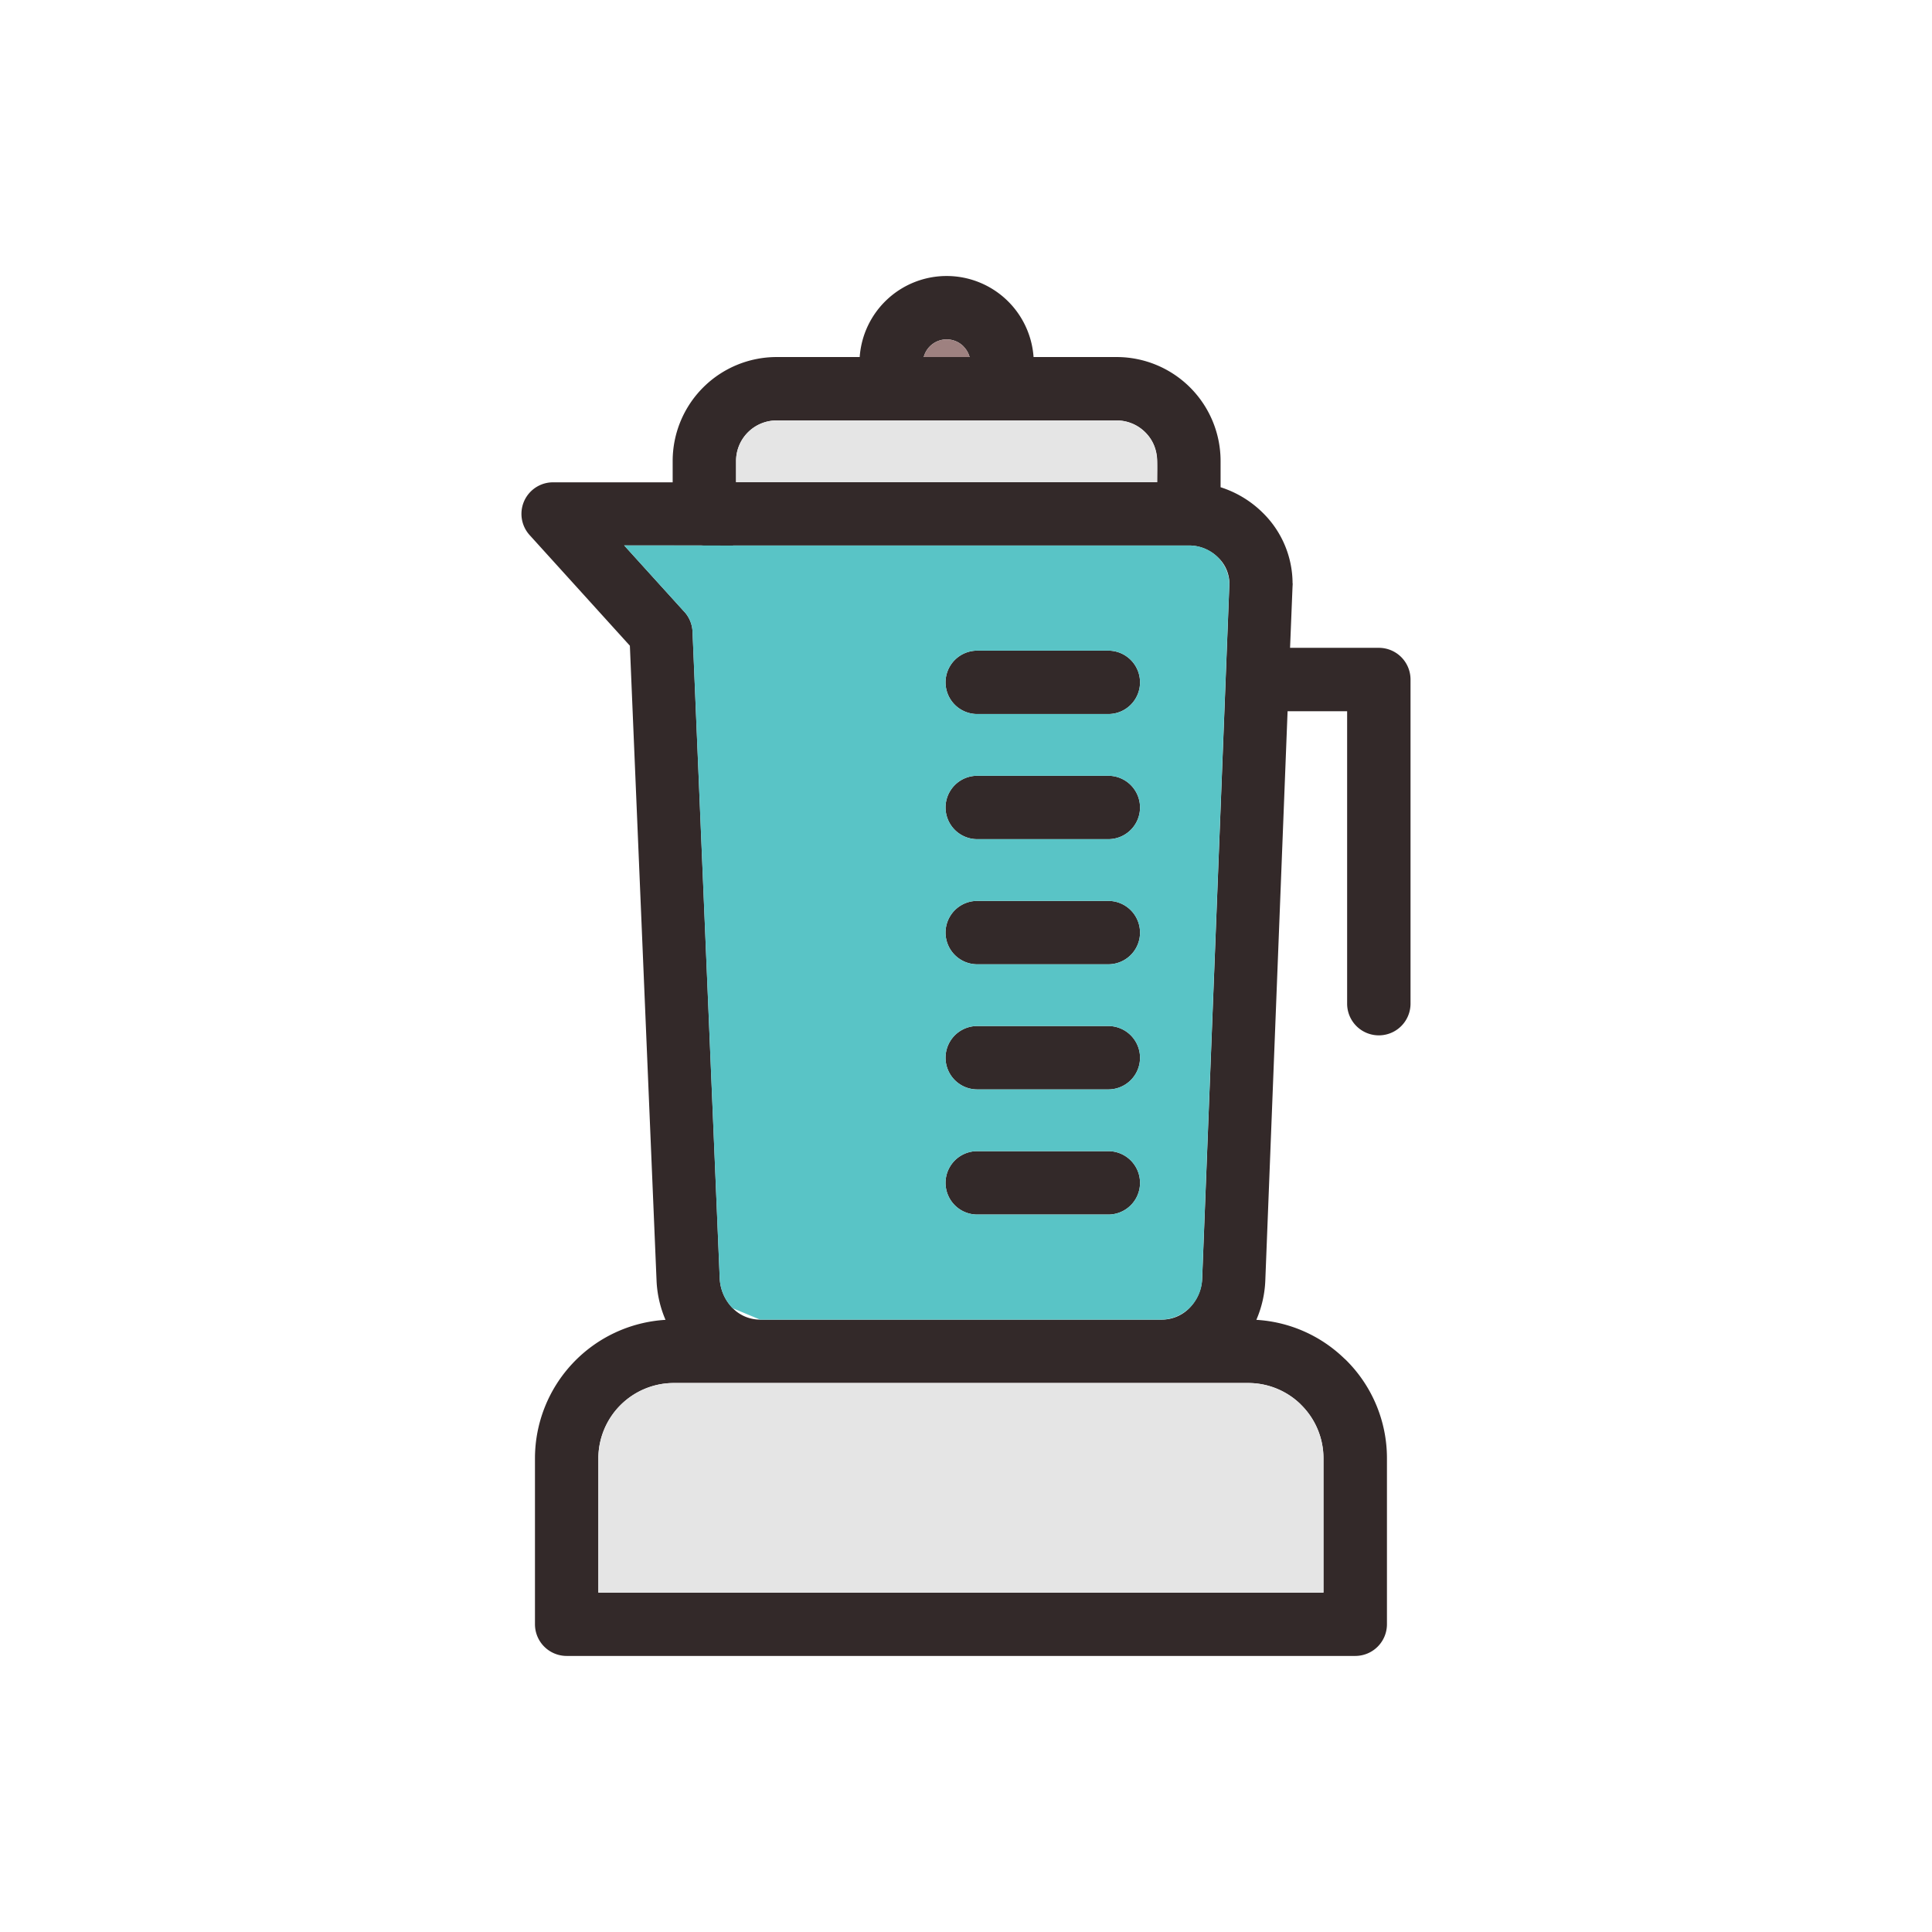 <svg xmlns="http://www.w3.org/2000/svg" data-name="Layer 1" viewBox="0 0 128 128"><path fill="#332929" d="M64.745 47.307a2.1 2.1 0 1 1 0-4.2h8.685a2.1 2.1 0 1 1 0 4.2zm0 8.29a2.1 2.1 0 1 1 0-4.2h8.685a2.1 2.1 0 1 1 0 4.2zm0 8.29a2.1 2.1 0 1 1 0-4.2h8.685a2.1 2.1 0 1 1 0 4.2zm0 8.29a2.1 2.1 0 0 1 0-4.2h8.685a2.1 2.1 0 0 1 0 4.2zm0 8.29a2.1 2.1 0 1 1 0-4.2h8.685a2.1 2.1 0 0 1 0 4.2zM48.566 36.146h-1.9c-.063 0-.124 0-.186-.008h-5.124l3.918 4.325a2.086 2.086 0 0 1 .61 1.4l1.8 42.813a3 3 0 0 0 .865 2 2.55 2.55 0 0 0 1.818.752h26.6a2.557 2.557 0 0 0 1.822-.754l.008-.008a2.977 2.977 0 0 0 .852-1.994l1.8-45.934c0-.09-.005.041-.005-.09h.008a2.4 2.4 0 0 0-.739-1.7 2.776 2.776 0 0 0-1.818-.806H48.566zm28.1-4.2v-1.417a2.686 2.686 0 0 0-2.674-2.674H51.44a2.686 2.686 0 0 0-2.674 2.674v1.416zm-12.836-9a1.571 1.571 0 0 0-2.63.708h3.037a1.566 1.566 0 0 0-.412-.707zm-1.111-4.66a5.773 5.773 0 0 1 5.757 5.369h5.516a6.89 6.89 0 0 1 6.875 6.874v1.751a6.982 6.982 0 0 1 2.783 1.681 6.572 6.572 0 0 1 1.986 4.687h.008c0 .017 0 .049-.012.254l-.162 4.018h5.881a2.1 2.1 0 0 1 2.1 2.1v21.475a2.1 2.1 0 0 1-4.2 0V47.121h-3.945L83.83 84.836a7.248 7.248 0 0 1-.594 2.607A9.148 9.148 0 0 1 89.059 90c.045.038.088.078.13.12a9.153 9.153 0 0 1 2.7 6.484v11.006a2.1 2.1 0 0 1-2.1 2.1H37.543a2.1 2.1 0 0 1-2.1-2.1V96.607a9.2 9.2 0 0 1 8.649-9.164 7.349 7.349 0 0 1-.594-2.607l-1.767-42.055-6.643-7.332a2.091 2.091 0 0 1 1.551-3.494h7.927v-1.426a6.89 6.89 0 0 1 6.875-6.874h5.516a5.773 5.773 0 0 1 5.758-5.369zm-23.076 87.227h48.04v-8.906a4.964 4.964 0 0 0-1.464-3.515 1.84 1.84 0 0 1-.086-.092 4.97 4.97 0 0 0-3.428-1.372H44.621a5 5 0 0 0-4.978 4.978z"/><path fill="#59c4c6" fill-rule="evenodd" d="M64.745 47.307a2.1 2.1 0 0 1 0-4.2h8.685a2.1 2.1 0 0 1 0 4.2zm0 8.29a2.1 2.1 0 0 1 0-4.2h8.685a2.1 2.1 0 0 1 0 4.2zm0 8.29a2.1 2.1 0 0 1 0-4.2h8.685a2.1 2.1 0 0 1 0 4.2zm0 8.29a2.1 2.1 0 0 1 0-4.2h8.685a2.1 2.1 0 0 1 0 4.2zm0 8.29a2.1 2.1 0 0 1 0-4.2h8.685a2.1 2.1 0 0 1 0 4.2zm14.9 4.2 1.8-45.934c0-.09-.005.041-.005-.09h.008a2.636 2.636 0 0 0-2.686-2.5h-30.2l-7.21-.008 3.918 4.325a2.086 2.086 0 0 1 .61 1.4l1.8 42.813a3.034 3.034 0 0 0 .86 2l1.822.756h26.6a2.76 2.76 0 0 0 2.684-2.757z"/><path fill="#e5e5e5" fill-rule="evenodd" d="M82.705 91.629H44.621a5 5 0 0 0-4.978 4.978v8.906h48.04v-8.906a4.992 4.992 0 0 0-4.978-4.978zM48.767 31.945h27.894c0-1.306.168-2.348-.787-3.3a2.665 2.665 0 0 0-1.887-.787H51.44a2.686 2.686 0 0 0-2.674 2.674z"/><path fill="#9e8180" fill-rule="evenodd" d="M61.2 23.655h3.037a1.571 1.571 0 0 0-3.037 0z"/></svg>